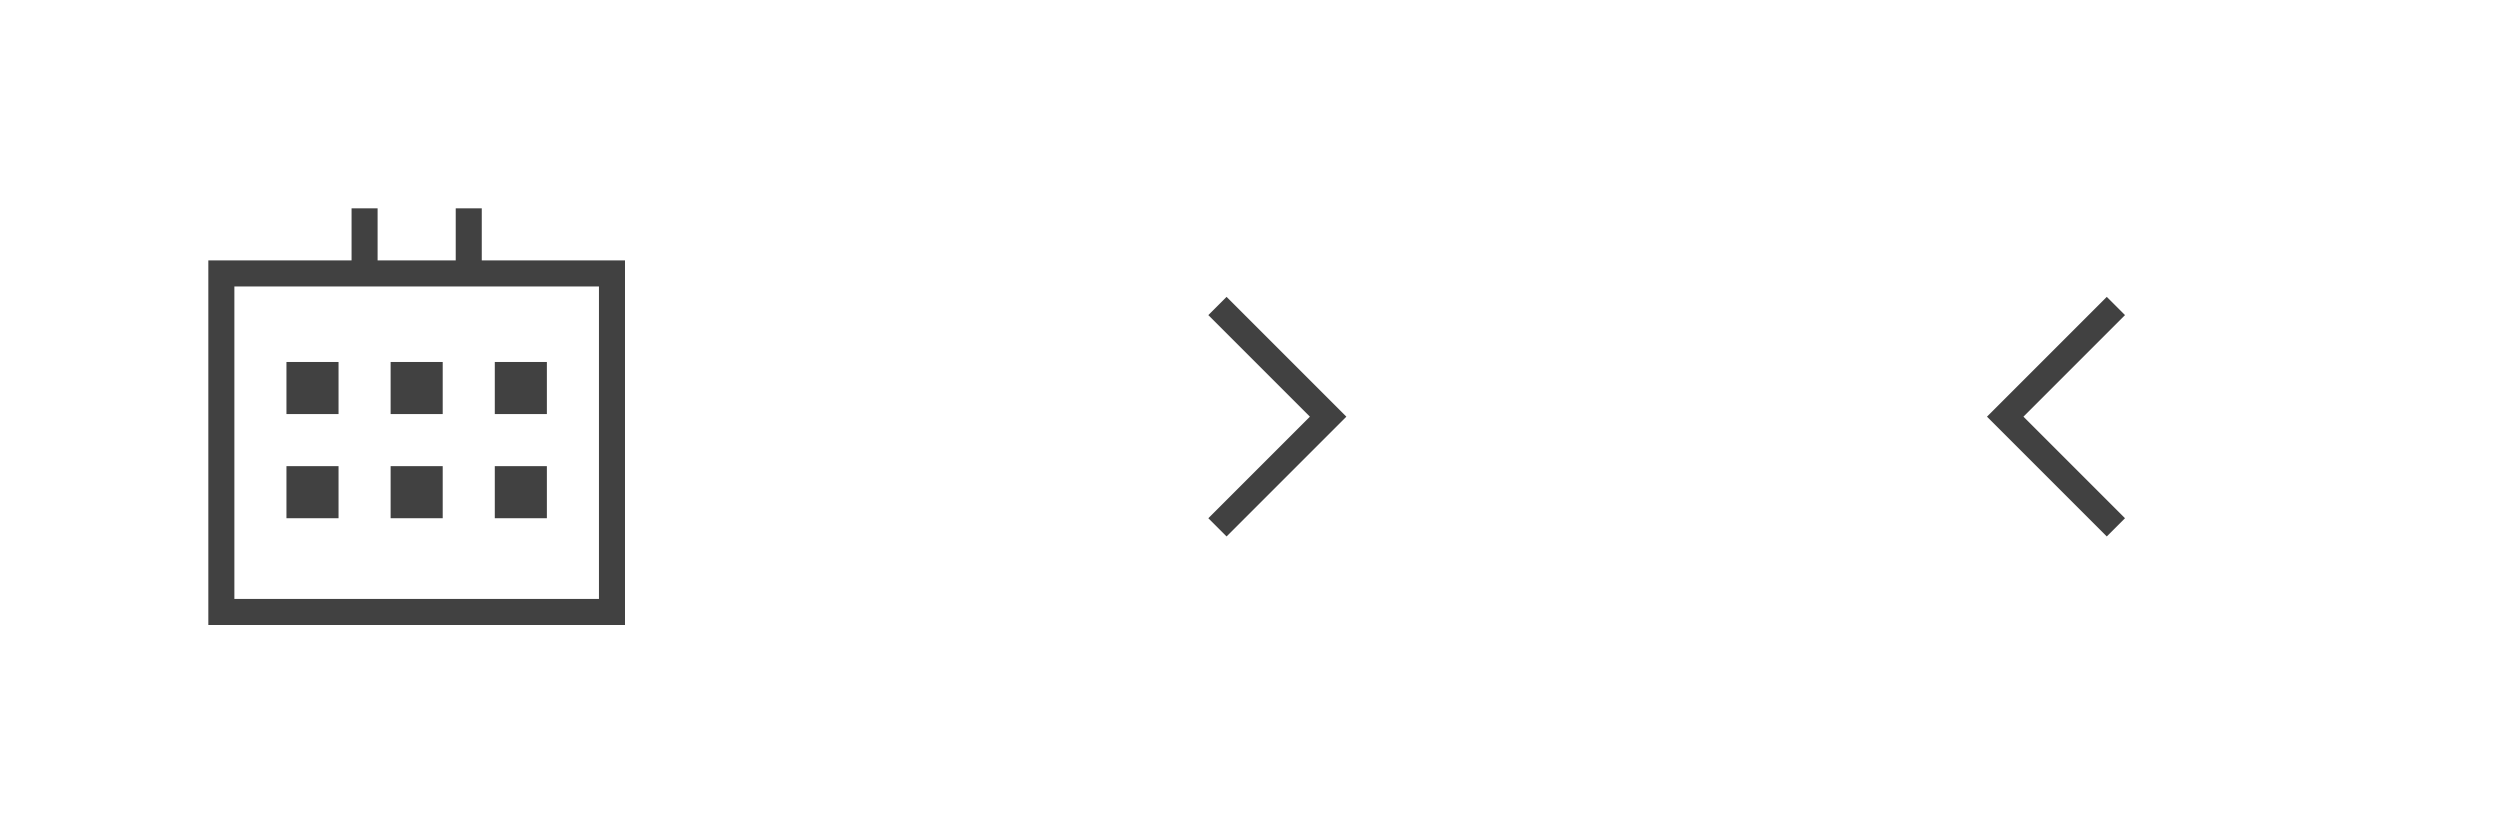 <svg id="Layer_1" data-name="Layer 1" xmlns="http://www.w3.org/2000/svg" width="96" height="32" viewBox="0 0 96 32"><defs><style>.cls-1{fill:none;}.cls-2{fill:#414141;}</style></defs><title>Artboard 1</title><g id="Calendar.S"><path id="Path_664" data-name="Path 664" class="cls-1" d="M0,0H32V32H0Z"/><g id="Group_3981" data-name="Group 3981"><path id="Path_1897" data-name="Path 1897" class="cls-2" d="M18.5,10V8h-1v2h-3V8h-1v2H8V24H24V10ZM23,23H9V11H23Z"/><g id="Group_3980" data-name="Group 3980"><rect id="Rectangle_1862" data-name="Rectangle 1862" class="cls-2" x="11" y="13.9" width="2" height="2"/><rect id="Rectangle_1863" data-name="Rectangle 1863" class="cls-2" x="15" y="13.9" width="2" height="2"/><rect id="Rectangle_1864" data-name="Rectangle 1864" class="cls-2" x="19" y="13.9" width="2" height="2"/><rect id="Rectangle_1865" data-name="Rectangle 1865" class="cls-2" x="11" y="17.9" width="2" height="2"/><rect id="Rectangle_1866" data-name="Rectangle 1866" class="cls-2" x="15" y="17.9" width="2" height="2"/><rect id="Rectangle_1867" data-name="Rectangle 1867" class="cls-2" x="19" y="17.9" width="2" height="2"/></g></g></g><g id="AngleBackwards-12"><rect id="Rectangle_315" data-name="Rectangle 315" class="cls-1" x="64" width="32" height="32"/><path id="Path_1993" data-name="Path 1993" class="cls-2" d="M80.9,20.6,76.3,16l4.6-4.6.7.7L77.7,16l3.9,3.9Z"/></g><g id="AngleForwards-12"><rect id="Rectangle_315-2" data-name="Rectangle 315" class="cls-1" x="32" width="32" height="32"/><path id="Path_1994" data-name="Path 1994" class="cls-2" d="M47.1,20.6l-.7-.7L50.3,16l-3.9-3.9.7-.7L51.7,16Z"/></g></svg>